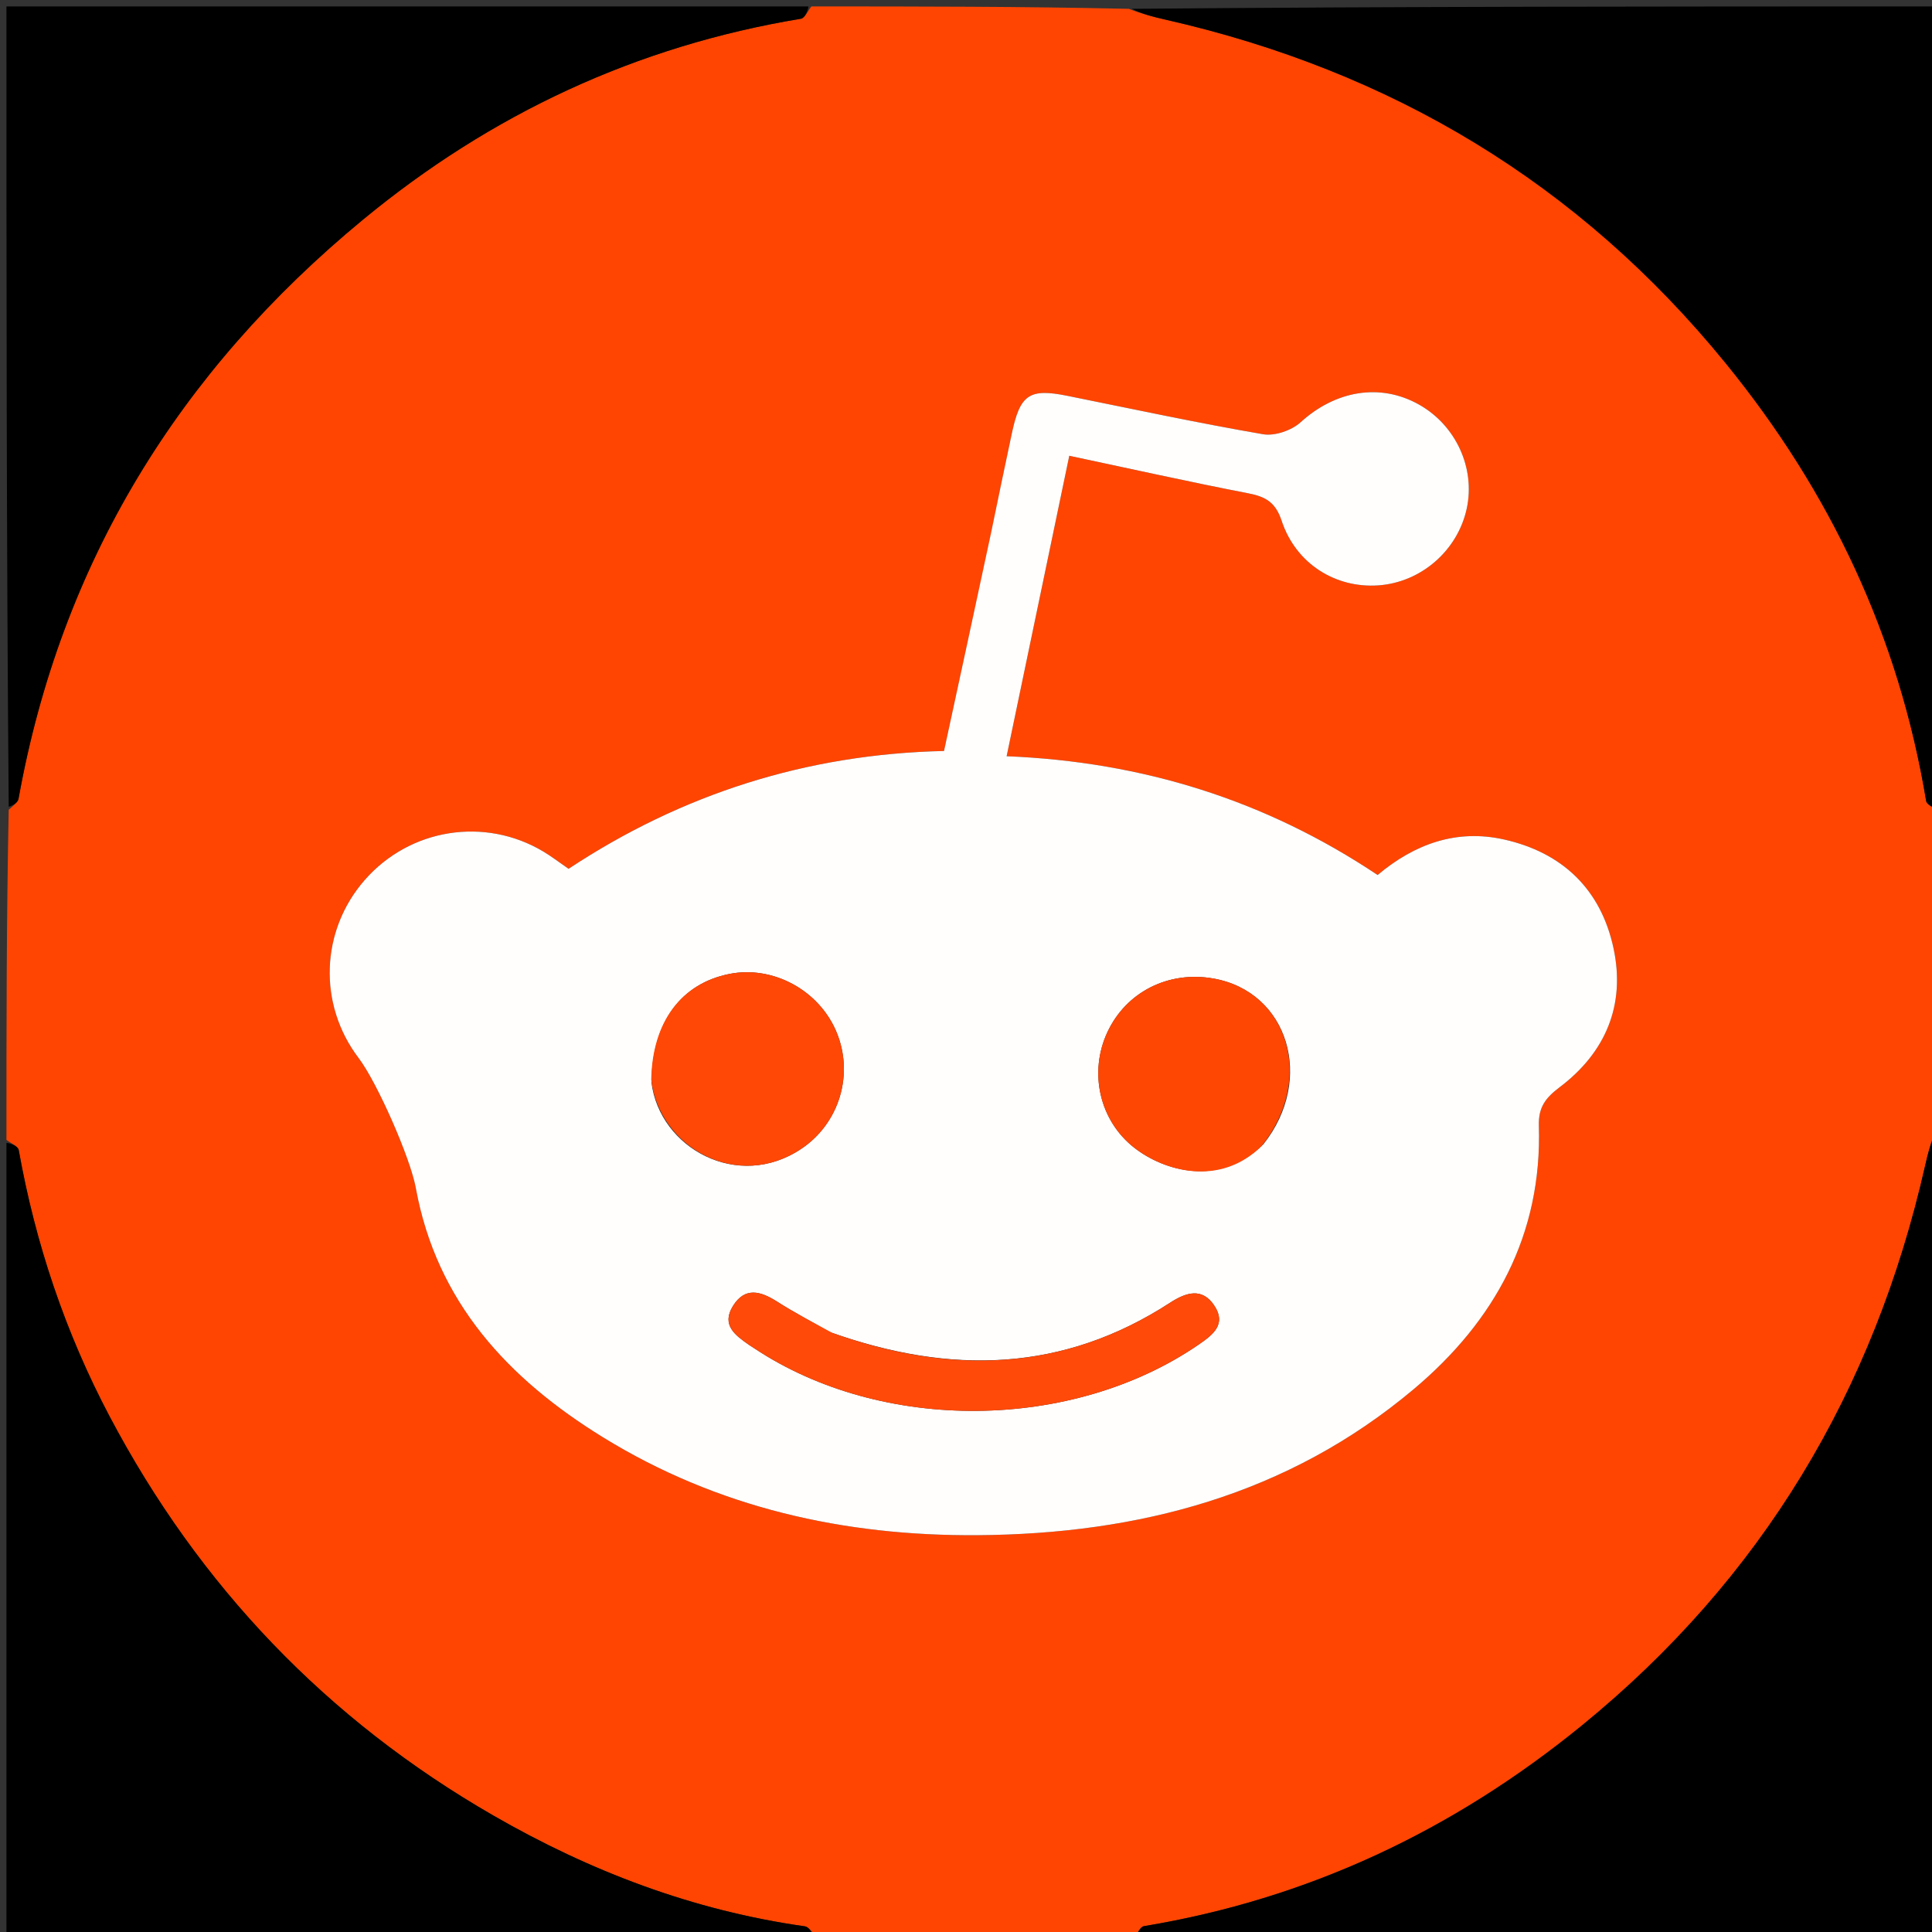 <svg version="1.1" id="Layer_1" xmlns="http://www.w3.org/2000/svg" xmlns:xlink="http://www.w3.org/1999/xlink" x="0px" y="0px"
	 width="100%" viewBox="0 0 300 300" enable-background="new 0 0 300 300" xml:space="preserve">
<rect x="0" y="0" width="300" height="300" fill="#333333" stroke="none"/>
<path fill="#FF4501" opacity="1" stroke="none" 
	d="
M176,301 
	C159.646,301 143.292,301 126.716,300.629 
	C125.988,299.864 125.52,299.194 124.968,299.116 
	C107.653,296.673 91.64,290.575 76.562,281.886 
	C50.74,267.006 30.939,246.273 17.037,219.967 
	C10.157,206.949 5.501,193.105 2.908,178.58 
	C2.797,177.96 1.659,177.522 1,177 
	C1,159.979 1,142.958 1.354,125.742 
	C2.112,125.042 2.78,124.585 2.88,124.026 
	C9.474,87.361 27.782,57.689 56.371,34.102 
	C76.28,17.677 98.855,7.137 124.359,2.91 
	C124.994,2.804 125.457,1.66 126,1 
	C142.354,1 158.708,1 175.283,1.371 
	C177.341,2.181 179.173,2.639 181.015,3.057 
	C216.015,11.005 245.157,28.424 267.938,56.372 
	C284.241,76.371 294.864,98.866 299.09,124.361 
	C299.196,124.996 300.34,125.458 301,126 
	C301,142.354 301,158.708 300.63,175.283 
	C299.816,177.339 299.351,179.171 298.933,181.013 
	C291.002,216.022 273.574,245.157 245.627,267.939 
	C225.63,284.24 203.134,294.863 177.641,299.091 
	C177.006,299.196 176.543,300.34 176,301 
M153.815,83.214 
	C151.426,94.247 149.038,105.281 146.585,116.612 
	C125.271,117.092 105.879,123.289 88.289,134.909 
	C86.832,133.906 85.647,132.99 84.371,132.228 
	C75.262,126.786 63.651,128.646 56.648,136.637 
	C49.756,144.501 49.356,155.958 55.684,164.284 
	C58.559,168.066 63.719,179.804 64.563,184.448 
	C67.791,202.192 78.922,214.113 93.608,223.166 
	C111.404,234.135 131.066,238.531 151.788,238.384 
	C176.797,238.207 199.976,232.138 219.514,215.717 
	C232.125,205.119 239.477,191.729 238.955,174.817 
	C238.865,171.919 239.997,170.472 242.194,168.813 
	C249.323,163.429 252.425,156.057 250.555,147.274 
	C248.608,138.128 242.632,132.375 233.504,130.345 
	C226.194,128.719 219.701,131.013 213.916,135.872 
	C196.547,124.271 177.444,118.285 156.309,117.427 
	C159.624,101.532 162.799,86.304 166.039,70.77 
	C175.624,72.803 184.694,74.831 193.815,76.597 
	C196.509,77.118 198.055,77.967 199.009,80.856 
	C201.212,87.527 207.37,91.361 214.028,90.897 
	C220.663,90.433 226.346,85.494 227.757,78.964 
	C229.115,72.682 226.068,66.044 220.349,62.826 
	C214.294,59.419 207.356,60.658 201.956,65.572 
	C200.558,66.844 197.94,67.741 196.121,67.427 
	C185.954,65.675 175.859,63.505 165.743,61.464 
	C159.866,60.278 158.414,61.229 157.132,67.231 
	C156.054,72.276 155.007,77.329 153.815,83.214 
z"/>
<path fill="#000000" opacity="1" stroke="none" 
	d="
M301,125.531 
	C300.34,125.458 299.196,124.996 299.09,124.361 
	C294.864,98.866 284.241,76.371 267.938,56.372 
	C245.157,28.424 216.015,11.005 181.015,3.057 
	C179.173,2.639 177.341,2.181 175.752,1.371 
	C217.594,1 259.187,1 301,1 
	C301,42.354 301,83.708 301,125.531 
z"/>
<path fill="#000000" opacity="1" stroke="none" 
	d="
M176.469,301 
	C176.543,300.34 177.006,299.196 177.641,299.091 
	C203.134,294.863 225.63,284.24 245.627,267.939 
	C273.574,245.157 291.002,216.022 298.933,181.013 
	C299.351,179.171 299.816,177.339 300.63,175.751 
	C301,217.594 301,259.187 301,301 
	C259.646,301 218.292,301 176.469,301 
z"/>
<path fill="#000000" opacity="1" stroke="none" 
	d="
M125.531,1 
	C125.457,1.66 124.994,2.804 124.359,2.91 
	C98.855,7.137 76.28,17.677 56.371,34.102 
	C27.782,57.689 9.474,87.361 2.88,124.026 
	C2.78,124.585 2.112,125.042 1.354,125.273 
	C1,83.739 1,42.479 1,1 
	C42.354,1 83.708,1 125.531,1 
z"/>
<path fill="#000000" opacity="1" stroke="none" 
	d="
M1,177.469 
	C1.659,177.522 2.797,177.96 2.908,178.58 
	C5.501,193.105 10.157,206.949 17.037,219.967 
	C30.939,246.273 50.74,267.006 76.562,281.886 
	C91.64,290.575 107.653,296.673 124.968,299.116 
	C125.52,299.194 125.988,299.864 126.248,300.629 
	C84.407,301 42.813,301 1,301 
	C1,259.979 1,218.958 1,177.469 
z"/>
<path fill="#FFFEFD" opacity="1" stroke="none" 
	d="
M153.881,82.796 
	C155.007,77.329 156.054,72.276 157.132,67.231 
	C158.414,61.229 159.866,60.278 165.743,61.464 
	C175.859,63.505 185.954,65.675 196.121,67.427 
	C197.94,67.741 200.558,66.844 201.956,65.572 
	C207.356,60.658 214.294,59.419 220.349,62.826 
	C226.068,66.044 229.115,72.682 227.757,78.964 
	C226.346,85.494 220.663,90.433 214.028,90.897 
	C207.37,91.361 201.212,87.527 199.009,80.856 
	C198.055,77.967 196.509,77.118 193.815,76.597 
	C184.694,74.831 175.624,72.803 166.039,70.77 
	C162.799,86.304 159.624,101.532 156.309,117.427 
	C177.444,118.285 196.547,124.271 213.916,135.872 
	C219.701,131.013 226.194,128.719 233.504,130.345 
	C242.632,132.375 248.608,138.128 250.555,147.274 
	C252.425,156.057 249.323,163.429 242.194,168.813 
	C239.997,170.472 238.865,171.919 238.955,174.817 
	C239.477,191.729 232.125,205.119 219.514,215.717 
	C199.976,232.138 176.797,238.207 151.788,238.384 
	C131.066,238.531 111.404,234.135 93.608,223.166 
	C78.922,214.113 67.791,202.192 64.563,184.448 
	C63.719,179.804 58.559,168.066 55.684,164.284 
	C49.356,155.958 49.756,144.501 56.648,136.637 
	C63.651,128.646 75.262,126.786 84.371,132.228 
	C85.647,132.99 86.832,133.906 88.289,134.909 
	C105.879,123.289 125.271,117.092 146.585,116.612 
	C149.038,105.281 151.426,94.247 153.881,82.796 
M196.178,177.686 
	C204.184,167.616 200.069,153.989 188.404,151.939 
	C181.423,150.712 174.864,154.037 171.953,160.279 
	C169.048,166.508 170.708,173.992 176.134,178.226 
	C180.766,181.84 189.374,184.387 196.178,177.686 
M101.156,168.06 
	C102.393,178.265 114.578,185.034 124.47,178.357 
	C130.366,174.377 132.614,166.789 129.895,160.263 
	C127.185,153.76 120.032,149.882 113.246,151.236 
	C105.798,152.724 101.288,158.659 101.156,168.06 
M128.857,206.837 
	C126.116,205.269 123.312,203.802 120.653,202.106 
	C118.09,200.471 115.662,199.794 113.802,202.811 
	C111.967,205.785 114.206,207.364 116.328,208.846 
	C116.601,209.036 116.889,209.205 117.166,209.389 
	C136.999,222.557 166.514,222.267 186.148,208.774 
	C188.384,207.238 190.435,205.629 188.594,202.789 
	C186.689,199.852 184.166,200.679 181.66,202.306 
	C165.149,213.022 147.682,213.55 128.857,206.837 
z"/>
<path fill="#FF4704" opacity="1" stroke="none" 
	d="
M195.916,177.945 
	C189.374,184.387 180.766,181.84 176.134,178.226 
	C170.708,173.992 169.048,166.508 171.953,160.279 
	C174.864,154.037 181.423,150.712 188.404,151.939 
	C200.069,153.989 204.184,167.616 195.916,177.945 
z"/>
<path fill="#FF4806" opacity="1" stroke="none" 
	d="
M101.123,167.647 
	C101.288,158.659 105.798,152.724 113.246,151.236 
	C120.032,149.882 127.185,153.76 129.895,160.263 
	C132.614,166.789 130.366,174.377 124.47,178.357 
	C114.578,185.034 102.393,178.265 101.123,167.647 
z"/>
<path fill="#FF4A0A" opacity="1" stroke="none" 
	d="
M129.219,206.967 
	C147.682,213.55 165.149,213.022 181.66,202.306 
	C184.166,200.679 186.689,199.852 188.594,202.789 
	C190.435,205.629 188.384,207.238 186.148,208.774 
	C166.514,222.267 136.999,222.557 117.166,209.389 
	C116.889,209.205 116.601,209.036 116.328,208.846 
	C114.206,207.364 111.967,205.785 113.802,202.811 
	C115.662,199.794 118.09,200.471 120.653,202.106 
	C123.312,203.802 126.116,205.269 129.219,206.967 
z"/>
</svg>